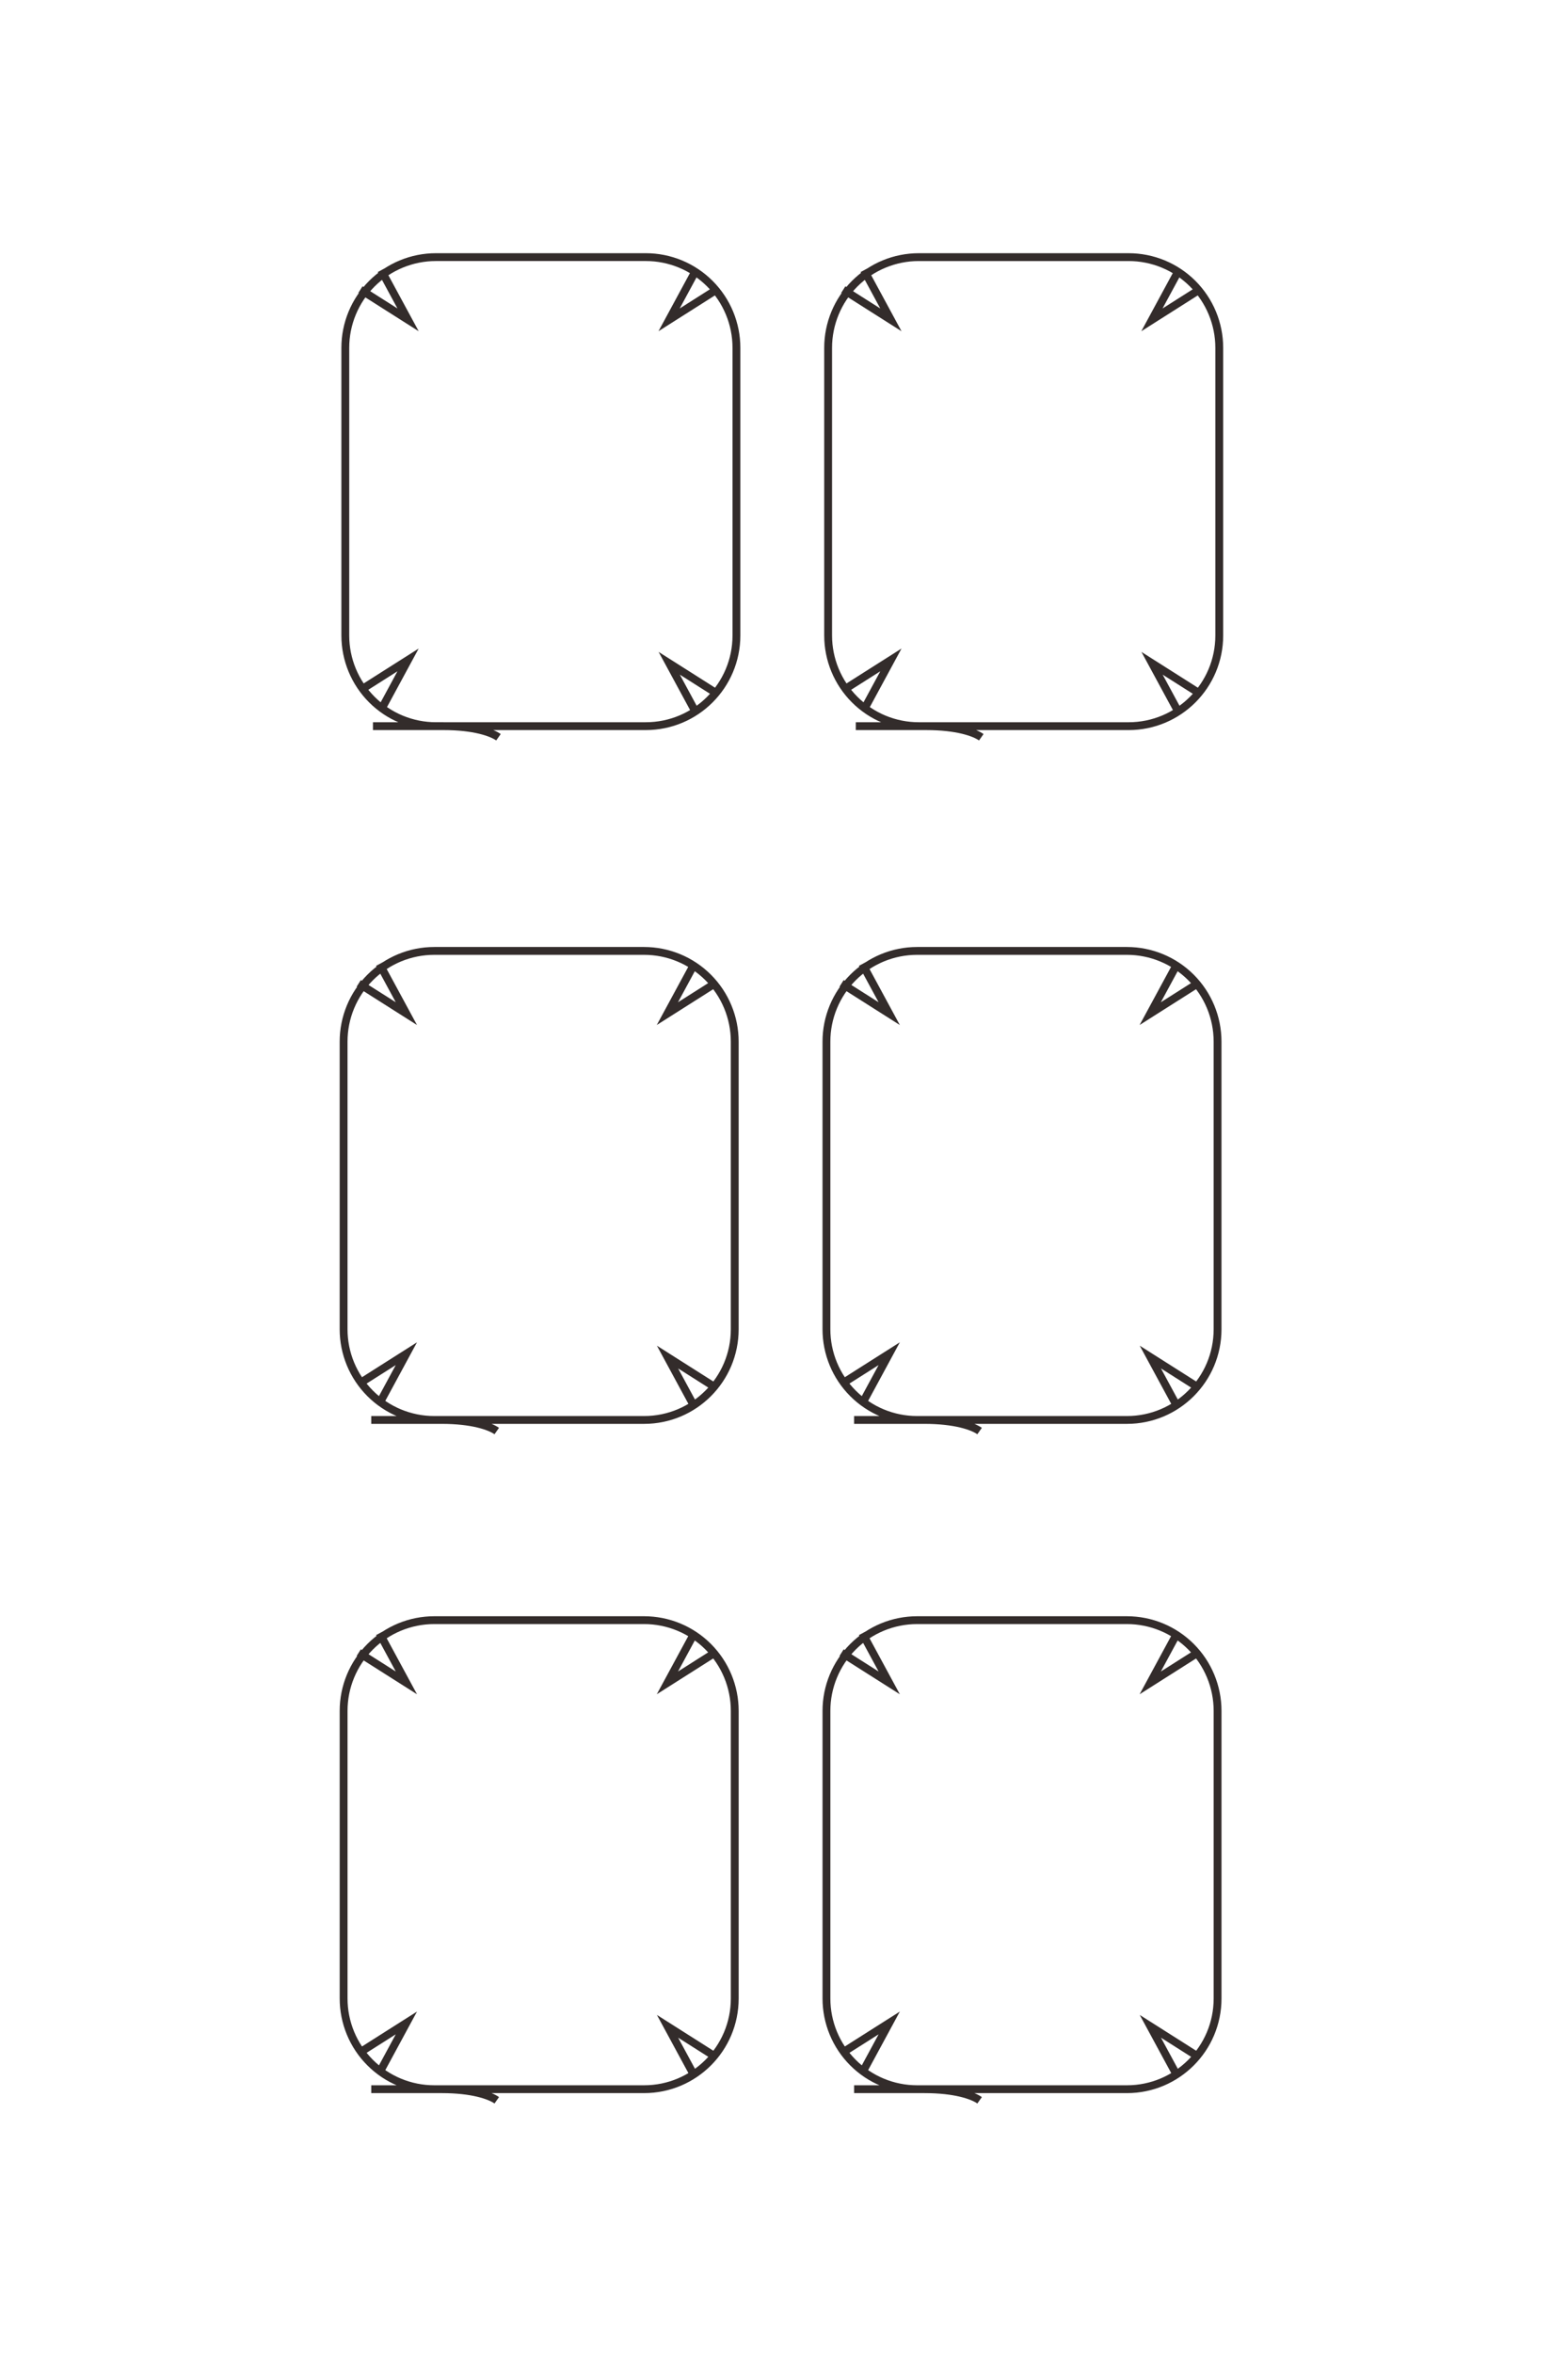 <?xml version="1.0" encoding="UTF-8"?>
<!DOCTYPE svg PUBLIC "-//W3C//DTD SVG 1.1//EN" "http://www.w3.org/Graphics/SVG/1.1/DTD/svg11.dtd">
<!-- Creator: CorelDRAW 2020 (64-Bit) -->
<svg xmlns="http://www.w3.org/2000/svg" xml:space="preserve" width="40mm" height="60mm" version="1.1" style="shape-rendering:geometricPrecision; text-rendering:geometricPrecision; image-rendering:optimizeQuality; fill-rule:evenodd; clip-rule:evenodd"
viewBox="0 0 4000 6000"
 xmlns:xlink="http://www.w3.org/1999/xlink"
 xmlns:xodm="http://www.corel.com/coreldraw/odm/2003">
 <defs>
  <style type="text/css">
   <![CDATA[
    .str0 {stroke:#332C2B;stroke-width:20;stroke-miterlimit:22.926}
    .fil0 {fill:none}
   ]]>
  </style>
 </defs>
 <g id="图层_x0020_1">
  <path class="fil0 str0" d="M2151.18 738.52l121.53 77.09 -68.54 -126.58m-52.99 1070.8l121.53 -77.08 -68.54 126.57m855.93 -1070.8l-121.53 77.09 68.54 -126.58m53.32 1079.39l-121.52 -77.08 68.53 126.57m-824.32 33.79l695.95 0c127.73,0 231.28,-103.54 231.28,-231.28l0 -733.47c0,-61.34 -24.37,-120.16 -67.74,-163.54 -43.37,-43.37 -102.2,-67.74 -163.54,-67.74l-535.23 0c-61.34,0 -120.17,24.37 -163.54,67.74 -43.37,43.38 -67.74,102.2 -67.74,163.54l0 733.47c0,61.35 24.37,120.17 67.74,163.54 43.37,43.37 102.2,67.74 163.54,67.74l19.03 0c78.47,0 123.09,16.08 140.41,28.28m-1583.84 -1141.46l121.53 77.09 -68.54 -126.58m-52.99 1070.8l121.53 -77.08 -68.54 126.57m855.93 -1070.8l-121.52 77.09 68.53 -126.58m53.32 1079.39l-121.52 -77.08 68.53 126.57m-824.32 33.79l695.96 0c127.73,0 231.27,-103.54 231.27,-231.28l0 -733.47c0,-61.34 -24.37,-120.16 -67.74,-163.54 -43.37,-43.37 -102.2,-67.74 -163.53,-67.74l-535.24 0c-61.34,0 -120.17,24.37 -163.54,67.74 -43.37,43.38 -67.74,102.2 -67.74,163.54l0 733.47c0,61.35 24.37,120.17 67.74,163.54 43.37,43.37 102.2,67.74 163.54,67.74l19.03 0c78.47,0 123.09,16.08 140.41,28.28m875.27 627.68l121.53 77.08 -68.54 -126.57m-52.99 1070.8l121.53 -77.09 -68.54 126.57m855.93 -1070.79l-121.53 77.08 68.54 -126.57m53.32 1079.39l-121.53 -77.09 68.54 126.57m-824.33 33.8l695.96 0c127.73,0 231.28,-103.55 231.28,-231.28l0 -733.48c0,-61.34 -24.37,-120.16 -67.74,-163.53 -43.37,-43.38 -102.2,-67.74 -163.54,-67.74l-535.24 0c-61.33,0 -120.16,24.36 -163.53,67.74 -43.37,43.37 -67.74,102.19 -67.74,163.53l0 733.48c0,61.34 24.37,120.16 67.74,163.54 43.37,43.37 102.2,67.74 163.53,67.74l19.04 0c78.47,0 123.09,16.07 140.41,28.27m-1583.84 -1141.45l121.53 77.08 -68.54 -126.57m-52.99 1070.8l121.53 -77.09 -68.54 126.57m855.93 -1070.79l-121.53 77.08 68.54 -126.57m53.32 1079.39l-121.52 -77.09 68.53 126.57m-824.32 33.8l695.95 0c127.73,0 231.28,-103.55 231.28,-231.28l0 -733.48c0,-61.34 -24.37,-120.16 -67.74,-163.53 -43.37,-43.38 -102.2,-67.74 -163.54,-67.74l-535.23 0c-61.34,0 -120.17,24.36 -163.54,67.74 -43.37,43.37 -67.74,102.19 -67.74,163.53l0 733.48c0,61.34 24.37,120.16 67.74,163.54 43.37,43.37 102.2,67.74 163.54,67.74l19.03 0c78.47,0 123.09,16.07 140.41,28.27m879.64 565.1l121.53 77.09 -68.54 -126.57m-52.99 1070.79l121.53 -77.08 -68.54 126.57m855.93 -1070.8l-121.53 77.09 68.54 -126.57m53.32 1079.38l-121.53 -77.08 68.54 126.57m-824.33 33.79l695.96 0c127.73,0 231.28,-103.54 231.28,-231.27l0 -733.48c0,-61.34 -24.37,-120.16 -67.74,-163.53 -43.37,-43.38 -102.2,-67.75 -163.54,-67.75l-535.24 0c-61.33,0 -120.16,24.37 -163.53,67.75 -43.37,43.37 -67.74,102.19 -67.74,163.53l0 733.48c0,61.34 24.37,120.16 67.74,163.54 43.37,43.37 102.2,67.73 163.53,67.73l19.04 0c78.47,0 123.09,16.08 140.41,28.28m-1583.84 -1141.46l121.53 77.09 -68.54 -126.57m-52.99 1070.79l121.53 -77.08 -68.54 126.57m855.93 -1070.8l-121.53 77.09 68.54 -126.57m53.32 1079.38l-121.52 -77.08 68.53 126.57m-824.32 33.79l695.95 0c127.73,0 231.28,-103.54 231.28,-231.27l0 -733.48c0,-61.34 -24.37,-120.16 -67.74,-163.53 -43.37,-43.38 -102.2,-67.75 -163.54,-67.75l-535.23 0c-61.34,0 -120.17,24.37 -163.54,67.75 -43.37,43.37 -67.74,102.19 -67.74,163.53l0 733.48c0,61.34 24.37,120.16 67.74,163.54 43.37,43.37 102.2,67.73 163.54,67.73l19.03 0c78.47,0 123.09,16.08 140.41,28.28"/>
 </g>
</svg>
